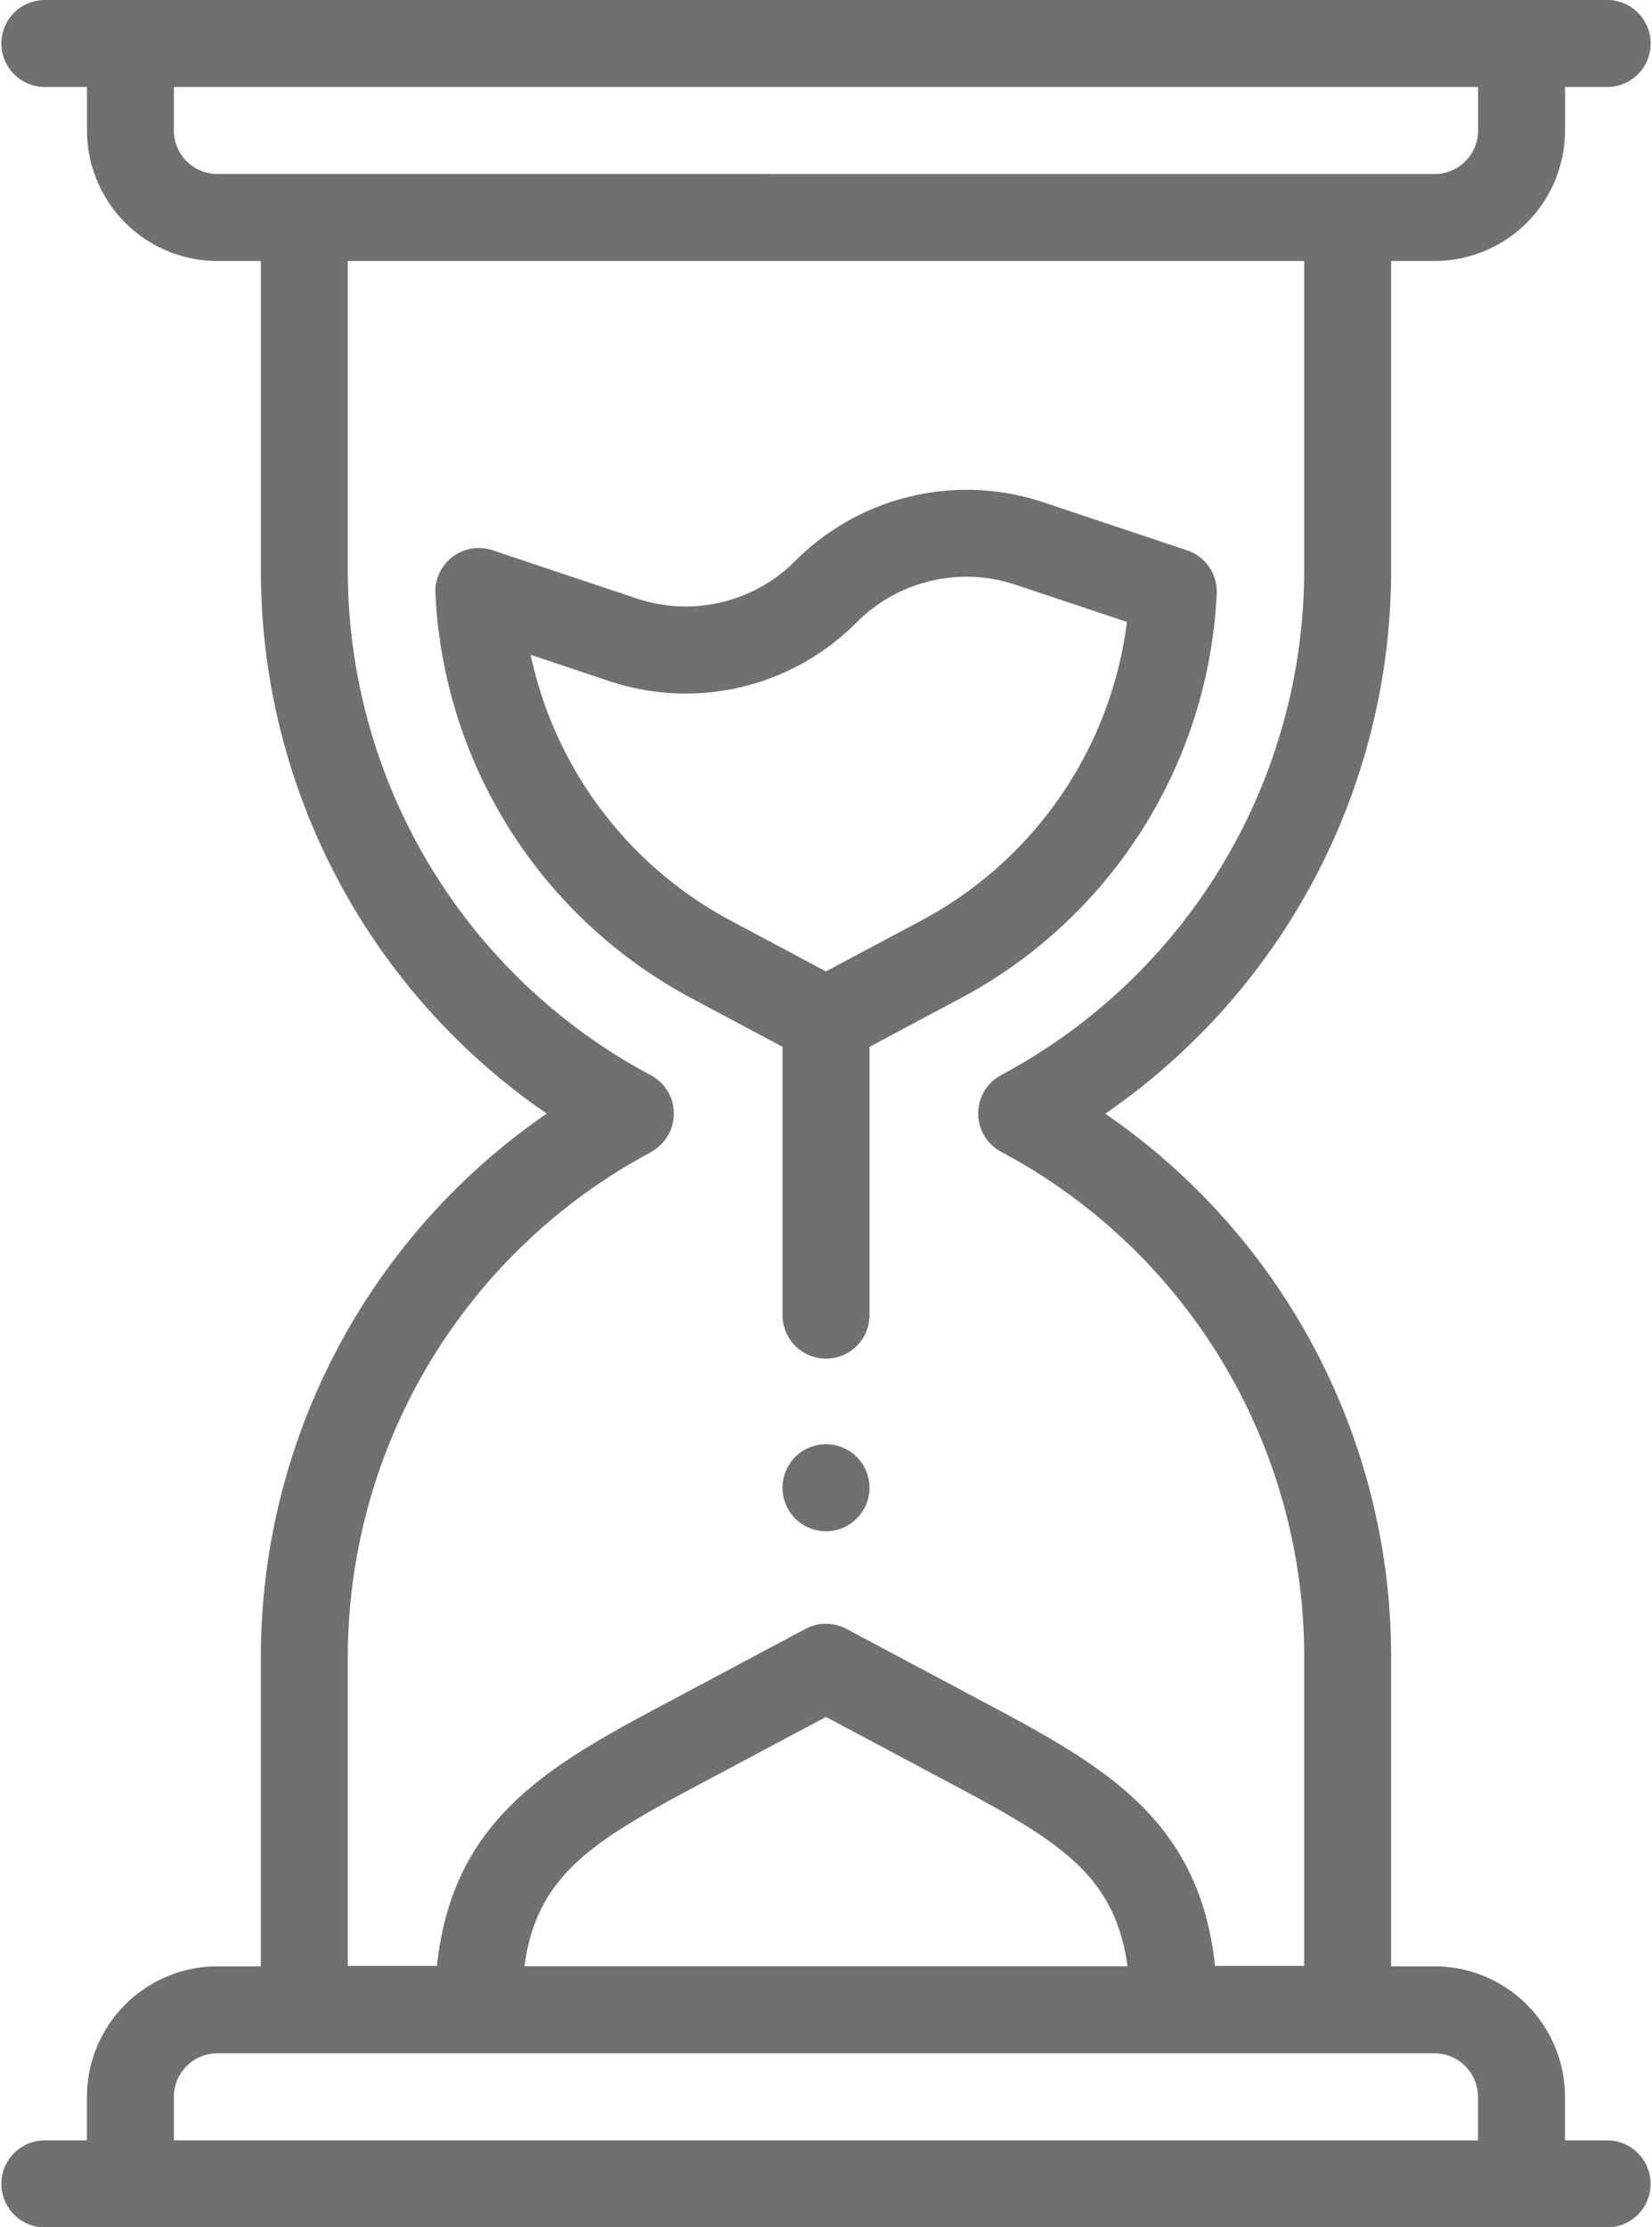 <svg xmlns="http://www.w3.org/2000/svg" width="37.3" height="50.257" viewBox="0 0 37.3 50.257"><defs><style>.a{fill:#707070;}</style></defs><path class="a" d="M180.982,332a.982.982,0,1,0,.982.982A.982.982,0,0,0,180.982,332Zm0,0" transform="translate(-162.332 -299.412)"/><path class="a" d="M5.889,37.4v6.969H4.908a2.948,2.948,0,0,0-2.945,2.945v.982H.982a.982.982,0,0,0,0,1.963H36.318a.982.982,0,0,0,0-1.963h-.982v-.982a2.948,2.948,0,0,0-2.945-2.945H31.41V37.4a14.858,14.858,0,0,0-6.455-12.27A14.889,14.889,0,0,0,31.41,12.859V5.889h.982a2.948,2.948,0,0,0,2.945-2.945V1.963h.982a.982.982,0,0,0,0-1.963H.982a.982.982,0,0,0,0,1.963h.982v.982A2.948,2.948,0,0,0,4.908,5.889h.982v6.969a14.858,14.858,0,0,0,6.455,12.27A14.888,14.888,0,0,0,5.889,37.4Zm26.5,8.932a.982.982,0,0,1,.982.982v.982H3.926v-.982a.982.982,0,0,1,.982-.982ZM11.84,44.367c.295-2.163,1.672-2.894,4.309-4.294l2.5-1.332,2.5,1.332c2.637,1.4,4.013,2.131,4.309,4.294ZM4.908,3.926a.982.982,0,0,1-.982-.982V1.963H33.373v.982a.982.982,0,0,1-.982.982Zm9.787,22.068a.982.982,0,0,0,0-1.732,12.9,12.9,0,0,1-6.842-11.4V5.889H29.447v6.969a12.924,12.924,0,0,1-6.842,11.4.982.982,0,0,0,0,1.732,12.9,12.9,0,0,1,6.842,11.4v6.969H27.433c-.356-3.369-2.592-4.558-5.362-6.028l-2.96-1.577a.98.98,0,0,0-.923,0l-2.96,1.577c-2.77,1.47-5.006,2.659-5.362,6.028H7.853V37.4a12.925,12.925,0,0,1,6.842-11.4Zm0,0"/><path class="a" d="M107.962,125.17v6.022a.982.982,0,1,0,1.963,0V125.17l2.051-1.093a10.933,10.933,0,0,0,5.789-9.131.982.982,0,0,0-.669-.979l-3.244-1.084a5.469,5.469,0,0,0-5.6,1.32,3.489,3.489,0,0,1-3.592.847l-3.244-1.084a.981.981,0,0,0-1.292.979,10.936,10.936,0,0,0,5.789,9.132Zm-5.687-8.846,1.761.589a5.443,5.443,0,0,0,5.6-1.321,3.5,3.5,0,0,1,3.592-.847l2.51.838a8.9,8.9,0,0,1-4.687,6.761l-2.109,1.124-2.109-1.124a8.9,8.9,0,0,1-4.559-6.021Zm0,0" transform="translate(-90.293 -101.549)"/></svg>